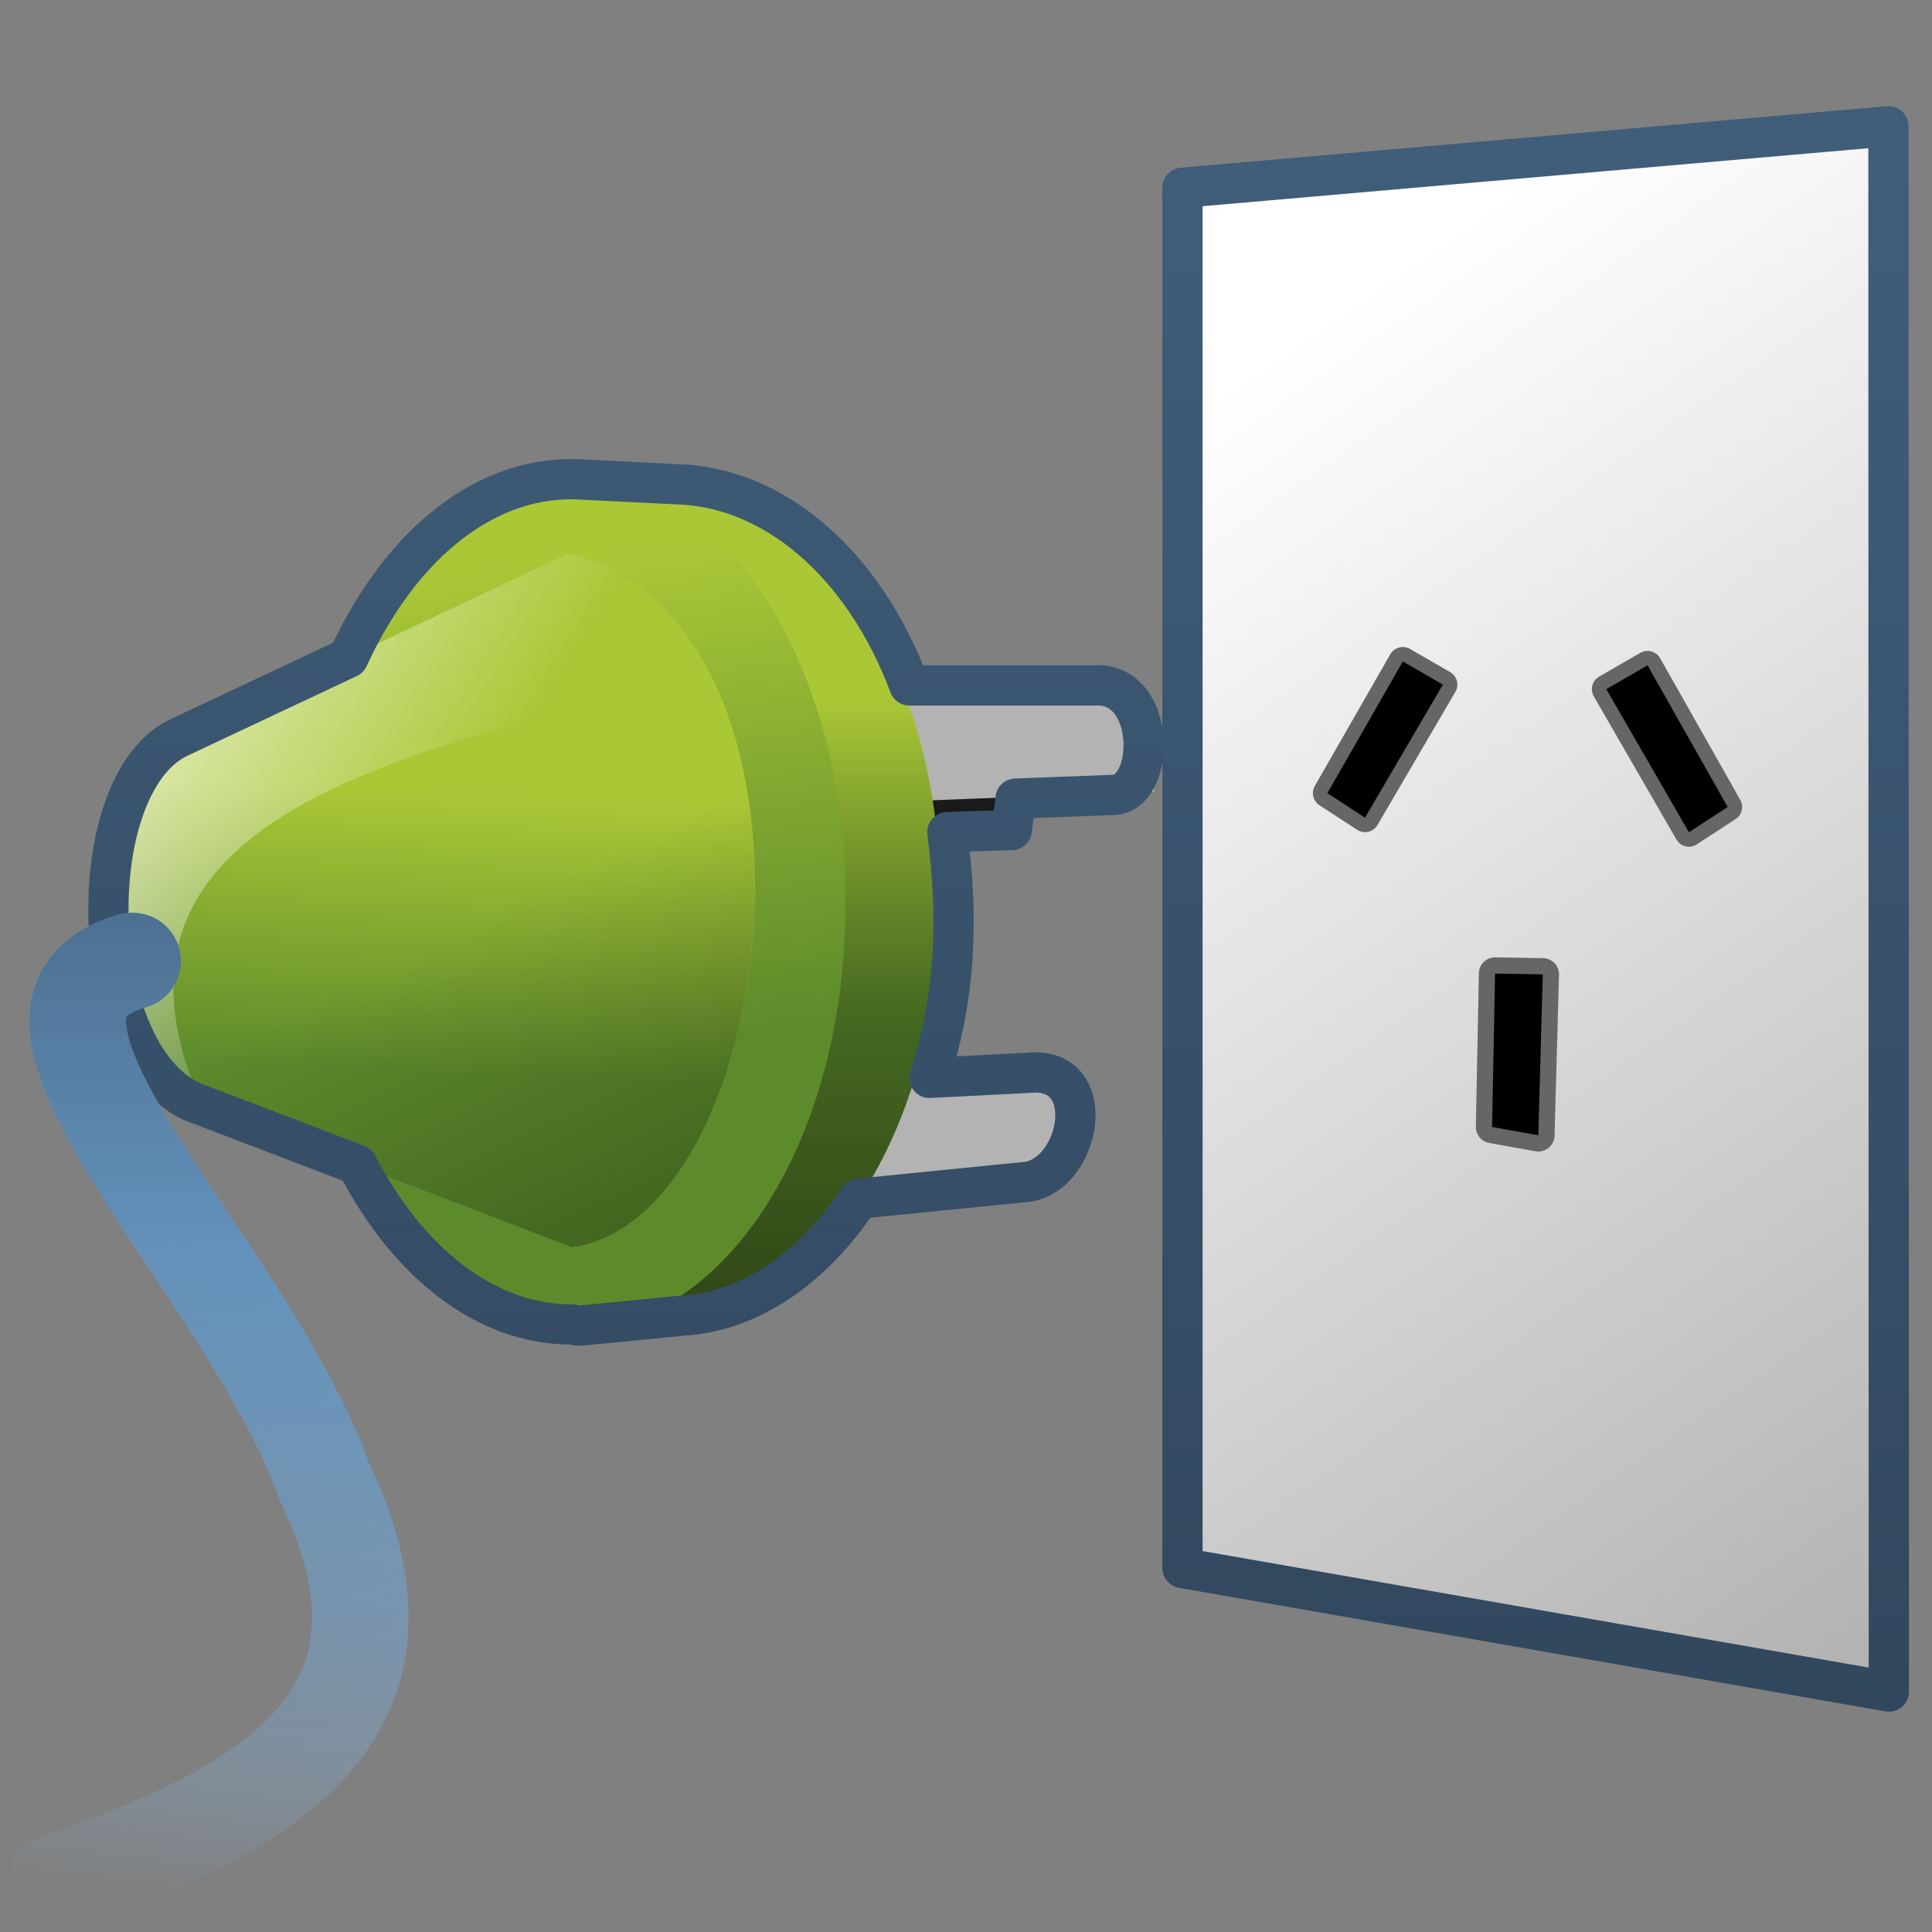 <?xml version="1.0" encoding="UTF-8" standalone="no"?>
<!-- Created with Inkscape (http://www.inkscape.org/) -->

<svg
   xmlns:dc="http://purl.org/dc/elements/1.1/"
   xmlns:cc="http://creativecommons.org/ns#"
   xmlns:rdf="http://www.w3.org/1999/02/22-rdf-syntax-ns#"
   xmlns:svg="http://www.w3.org/2000/svg"
   xmlns="http://www.w3.org/2000/svg"
   xmlns:xlink="http://www.w3.org/1999/xlink"
   xmlns:sodipodi="http://sodipodi.sourceforge.net/DTD/sodipodi-0.dtd"
   xmlns:inkscape="http://www.inkscape.org/namespaces/inkscape"
   width="128"
   height="128"
   id="svg23697"
   version="1.1"
   inkscape:version="0.48.3.1 r9886"
   sodipodi:docname="Documento nuevo 5">
  <rect width="100%" height="100%" fill="#808080" stroke="none"/>
  <defs
     id="defs23699">
    <linearGradient
       inkscape:collect="always"
       xlink:href="#linearGradient5344"
       id="linearGradient49316"
       gradientUnits="userSpaceOnUse"
       gradientTransform="matrix(2.667,0,0,2.667,-2627.339,-1367.474)"
       x1="995.403"
       y1="853.937"
       x2="995.403"
       y2="903.526" />
    <linearGradient
       id="linearGradient5344">
      <stop
         style="stop-color:#000000;stop-opacity:1;"
         offset="0"
         id="stop5346" />
      <stop
         style="stop-color:#000000;stop-opacity:0;"
         offset="1"
         id="stop5348" />
    </linearGradient>
    <linearGradient
       inkscape:collect="always"
       xlink:href="#linearGradient5398"
       id="linearGradient49322"
       gradientUnits="userSpaceOnUse"
       gradientTransform="matrix(2.667,0,0,2.667,-1294.006,-1580.807)"
       x1="488.839"
       y1="970.05"
       x2="486.806"
       y2="986.178" />
    <linearGradient
       inkscape:collect="always"
       id="linearGradient5398">
      <stop
         style="stop-color:#87c6ff;stop-opacity:1;"
         offset="0"
         id="stop5400" />
      <stop
         style="stop-color:#87c6ff;stop-opacity:0"
         offset="1"
         id="stop5402" />
    </linearGradient>
    <linearGradient
       inkscape:collect="always"
       xlink:href="#linearGradient9863"
       id="linearGradient49325"
       gradientUnits="userSpaceOnUse"
       gradientTransform="matrix(2.667,0,0,2.667,-2627.339,-1367.474)"
       x1="1009.886"
       y1="906.943"
       x2="1009.886"
       y2="859.419" />
    <linearGradient
       id="linearGradient9863">
      <stop
         style="stop-color:#2f445a;stop-opacity:1;"
         offset="0"
         id="stop9865" />
      <stop
         style="stop-color:#415f7c;stop-opacity:1"
         offset="1"
         id="stop9867" />
    </linearGradient>
    <linearGradient
       inkscape:collect="always"
       xlink:href="#linearGradient5344"
       id="linearGradient49328"
       gradientUnits="userSpaceOnUse"
       gradientTransform="matrix(2.667,0,0,2.667,-1291.005,-1580.807)"
       x1="509.67"
       y1="990.616"
       x2="495.9"
       y2="962.192" />
    <linearGradient
       id="linearGradient23630">
      <stop
         style="stop-color:#000000;stop-opacity:1;"
         offset="0"
         id="stop23632" />
      <stop
         style="stop-color:#000000;stop-opacity:0;"
         offset="1"
         id="stop23634" />
    </linearGradient>
    <linearGradient
       inkscape:collect="always"
       xlink:href="#linearGradient5165-9"
       id="linearGradient49331"
       gradientUnits="userSpaceOnUse"
       gradientTransform="matrix(2.667,0,0,2.667,-1291.005,-1580.807)"
       x1="483.096"
       y1="954.914"
       x2="494.304"
       y2="961.985" />
    <linearGradient
       id="linearGradient5165-9">
      <stop
         id="stop5167-6"
         style="stop-color:#ffffff;stop-opacity:1"
         offset="0" />
      <stop
         id="stop5169-7"
         style="stop-color:#ffffff;stop-opacity:0"
         offset="1" />
    </linearGradient>
    <linearGradient
       inkscape:collect="always"
       xlink:href="#linearGradient5316"
       id="linearGradient49334"
       gradientUnits="userSpaceOnUse"
       gradientTransform="matrix(2.667,0,0,2.667,-1291.005,-1580.807)"
       x1="492.353"
       y1="958.847"
       x2="492.028"
       y2="965.83" />
    <linearGradient
       id="linearGradient5316">
      <stop
         style="stop-color:#aac736;stop-opacity:1;"
         offset="0"
         id="stop5320" />
      <stop
         style="stop-color:#5d8b2c;stop-opacity:1;"
         offset="1"
         id="stop5322" />
    </linearGradient>
    <linearGradient
       inkscape:collect="always"
       xlink:href="#linearGradient5316"
       id="linearGradient45716"
       gradientUnits="userSpaceOnUse"
       x1="520.616"
       y1="953.891"
       x2="522.265"
       y2="964.85" />
    <linearGradient
       id="linearGradient23645">
      <stop
         style="stop-color:#aac736;stop-opacity:1;"
         offset="0"
         id="stop23647" />
      <stop
         style="stop-color:#5d8b2c;stop-opacity:1;"
         offset="1"
         id="stop23649" />
    </linearGradient>
    <linearGradient
       inkscape:collect="always"
       xlink:href="#linearGradient5344"
       id="linearGradient49338"
       gradientUnits="userSpaceOnUse"
       gradientTransform="matrix(3.414,0,0,2.881,-1741.651,-1785.866)"
       x1="523.625"
       y1="985.72"
       x2="523.625"
       y2="956.831" />
    <linearGradient
       id="linearGradient23652">
      <stop
         style="stop-color:#000000;stop-opacity:1;"
         offset="0"
         id="stop23654" />
      <stop
         style="stop-color:#000000;stop-opacity:0;"
         offset="1"
         id="stop23656" />
    </linearGradient>
    <linearGradient
       inkscape:collect="always"
       xlink:href="#linearGradient5316"
       id="linearGradient49344"
       gradientUnits="userSpaceOnUse"
       gradientTransform="matrix(3.414,0,0,2.881,-1741.651,-1785.866)"
       x1="526.834"
       y1="956.839"
       x2="526.834"
       y2="964.151" />
    <linearGradient
       id="linearGradient23659">
      <stop
         style="stop-color:#aac736;stop-opacity:1;"
         offset="0"
         id="stop23661" />
      <stop
         style="stop-color:#5d8b2c;stop-opacity:1;"
         offset="1"
         id="stop23663" />
    </linearGradient>
    <linearGradient
       inkscape:collect="always"
       xlink:href="#linearGradient5439"
       id="linearGradient49351"
       gradientUnits="userSpaceOnUse"
       gradientTransform="matrix(2.667,0,0,2.667,-1294.006,-1580.807)"
       x1="514.13"
       y1="949.999"
       x2="580.763"
       y2="1045.458" />
    <linearGradient
       id="linearGradient5439">
      <stop
         style="stop-color:#ffffff;stop-opacity:1;"
         offset="0"
         id="stop5441" />
      <stop
         style="stop-color:#000000;stop-opacity:1;"
         offset="1"
         id="stop5443" />
    </linearGradient>
    <linearGradient
       inkscape:collect="always"
       xlink:href="#linearGradient9863"
       id="linearGradient49353"
       gradientUnits="userSpaceOnUse"
       gradientTransform="matrix(2.667,0,0,2.667,-2627.339,-1367.474)"
       x1="1026.887"
       y1="907.234"
       x2="1026.887"
       y2="859.924" />
    <linearGradient
       id="linearGradient23670">
      <stop
         style="stop-color:#2f445a;stop-opacity:1;"
         offset="0"
         id="stop23672" />
      <stop
         style="stop-color:#415f7c;stop-opacity:1"
         offset="1"
         id="stop23674" />
    </linearGradient>
  </defs>
  <sodipodi:namedview
     id="base"
     pagecolor="#ffffff"
     bordercolor="#666666"
     borderopacity="1.0"
     inkscape:pageopacity="0.0"
     inkscape:pageshadow="2"
     inkscape:zoom="0.98994949"
     inkscape:cx="257.99456"
     inkscape:cy="112.47057"
     inkscape:document-units="px"
     inkscape:current-layer="layer1"
     showgrid="false"
     inkscape:window-width="1366"
     inkscape:window-height="717"
     inkscape:window-x="0"
     inkscape:window-y="0"
     inkscape:window-maximized="1" />
  <g
     inkscape:label="Capa 1"
     inkscape:groupmode="layer"
     id="layer1"
     transform="translate(0,-924.362)">
    <path
       inkscape:connector-curvature="0"
       sodipodi:nodetypes="ccccc"
       id="path189483"
       d="m 125.141,1036.43 -46.799,-8.185 0,-91.443 46.772,-4.075 0.027,103.703 z"
       style="fill:url(#linearGradient49351);fill-rule:evenodd;stroke:url(#linearGradient49353);stroke-width:2.667px;stroke-linecap:round;stroke-linejoin:round;stroke-opacity:1;display:inline" />
    <path
       inkscape:connector-curvature="0"
       style="fill:#333333;fill-rule:evenodd;stroke:none;display:inline"
       d="m 72.506,976.178 -28.826,0.502 3.333,-6.486 27.789,-0.075 -2.297,6.061 z"
       id="path9296"
       sodipodi:nodetypes="ccccc" />
    <path
       inkscape:connector-curvature="0"
       style="fill:#1a1a1a;fill-rule:evenodd;stroke:none;display:inline"
       d="m 35.946,980.3 29.94,-2.155 1.706,-6.356 -32.992,0.423 1.346,8.088 z"
       id="path9352"
       sodipodi:nodetypes="ccccc" />
    <path
       inkscape:connector-curvature="0"
       sodipodi:nodetypes="ccccc"
       id="path9292"
       d="m 76.487,976.803 -27.96,1.101 -1.197,-7.375 27.284,-0.248 1.873,6.521 z"
       style="fill:#b3b3b3;fill-rule:evenodd;stroke:none;display:inline" />
    <path
       inkscape:connector-curvature="0"
       style="fill:#b3b3b3;fill-rule:evenodd;stroke:none;display:inline"
       d="m 67.781,1002.719 -21.532,2.057 -0.623,-8.135 22.425,-1.224 c 4.79,2.577 2.328,4.941 -0.269,7.302 z"
       id="path9349"
       sodipodi:nodetypes="ccccc" />
    <path
       inkscape:connector-curvature="0"
       sodipodi:nodetypes="csssssc"
       id="path9310"
       d="m 62.31,984.013 c 0,14.825 -7.57,26.928 -17.045,27.533 -0.248,0.027 -6.712,0.613 -6.961,0.613 -9.82,0 -11.573,-12.935 -11.573,-28.146 0,-15.212 1.562,-27.926 11.382,-27.926 0.08,0 6.57,0.369 6.651,0.371 9.708,0.203 17.546,12.469 17.546,27.555 z"
       style="fill:url(#linearGradient49344);fill-opacity:1;stroke:none;display:inline" />
    <path
       inkscape:connector-curvature="0"
       sodipodi:nodetypes="ccccc"
       id="path9359"
       d="m 109.155,968.441 5.308,9.386 -2.568,1.674 -5.473,-9.482 2.733,-1.578 z"
       style="fill:#000000;fill-rule:evenodd;stroke:#666666;stroke-width:1.914;stroke-linecap:round;stroke-linejoin:round;stroke-miterlimit:4;stroke-opacity:1;stroke-dasharray:none;display:inline" />
    <path
       inkscape:connector-curvature="0"
       style="fill:#000000;fill-rule:evenodd;stroke:#666666;stroke-width:1.914;stroke-linecap:round;stroke-linejoin:round;stroke-miterlimit:4;stroke-opacity:1;stroke-dasharray:none;display:inline"
       d="m 92.94,968.185 -4.999,8.725 2.495,1.627 5.159,-8.819 -2.655,-1.533 z"
       id="path9362"
       sodipodi:nodetypes="ccccc" />
    <path
       inkscape:connector-curvature="0"
       sodipodi:nodetypes="ccccc"
       id="path9364"
       d="m 99.053,988.864 -0.2,10.164 3.065,0.551 0.296,-10.663 -3.162,-0.053 z"
       style="fill:#000000;fill-rule:evenodd;stroke:#666666;stroke-width:2.148;stroke-linecap:round;stroke-linejoin:round;stroke-miterlimit:4;stroke-opacity:1;stroke-dasharray:none;display:inline" />
    <path
       inkscape:connector-curvature="0"
       style="fill:url(#linearGradient49338);fill-opacity:1;stroke:none;display:inline"
       d="m 62.31,984.013 c 0,14.825 -7.57,26.928 -17.045,27.533 -0.248,0.027 -6.712,0.613 -6.961,0.613 -9.82,0 -11.573,-12.935 -11.573,-28.146 0,-15.212 1.562,-27.926 11.382,-27.926 0.08,0 6.57,0.369 6.651,0.371 9.708,0.203 17.546,12.469 17.546,27.555 z"
       id="path9390"
       sodipodi:nodetypes="csssssc" />
    <path
       transform="matrix(3.466,0,0,2.925,-1775.389,-1827.663)"
       d="m 528.386,961.304 a 5.211,9.564 0 1 1 -10.421,0 5.211,9.564 0 1 1 10.421,0 z"
       sodipodi:ry="9.5638885"
       sodipodi:rx="5.2107229"
       sodipodi:cy="961.30426"
       sodipodi:cx="523.1748"
       id="path9374"
       style="fill:url(#linearGradient45716);fill-opacity:1;stroke:none;display:inline"
       sodipodi:type="arc" />
    <path
       inkscape:connector-curvature="0"
       sodipodi:nodetypes="ccccc"
       id="path9381"
       d="m 37.884,1006.996 c 13.961,-1.882 18.332,-41.359 -0.235,-45.962 l -25.927,12.256 c -6.578,3.325 -6.077,21.906 1.65,24.278 l 24.513,9.428 z"
       style="fill:url(#linearGradient49334);fill-rule:evenodd;stroke:none;display:inline" />
    <path
       inkscape:connector-curvature="0"
       style="fill:url(#linearGradient49331);fill-rule:evenodd;stroke:none;display:inline"
       d="m 47.126,969.146 c -2.003,-4.008 -5.104,-7.028 -9.478,-8.113 l -25.927,12.256 c -6.578,3.325 -6.077,21.906 1.65,24.278 -8.031,-18.234 10.87,-23.184 33.756,-28.421 z"
       id="path9401"
       sodipodi:nodetypes="ccccc" />
    <path
       inkscape:connector-curvature="0"
       style="fill:url(#linearGradient49328);fill-rule:evenodd;stroke:none;display:inline"
       d="m 37.884,1006.996 c 8.988,-1.211 14.473,-18.301 11.065,-33.108 -10.802,4.802 -41.711,-1.287 -35.253,23.805 l 24.188,9.303 z"
       id="path9406"
       sodipodi:nodetypes="cccc" />
    <path
       inkscape:connector-curvature="0"
       sodipodi:nodetypes="cccccsssccccccccccssc"
       id="path9430"
       d="m 37.828,956.109 c -6.085,0 -11.478,4.684 -14.75,11.833 l -11.333,5.333 c -6.578,3.325 -6.06,21.962 1.667,24.333 l 10.25,3.917 c 3.31,6.405 8.462,10.583 14.167,10.583 0.171,0 0.323,0.083 0.5,0.083 0.251,0 6.67,-0.651 6.917,-0.667 4.516,-0.288 8.629,-3.187 11.667,-7.75 l 10.833,-1.083 c 3.819,-0.133 5.316,-7.804 0.333,-7.25 l -6.5,0.333 c 1.805,-5.717 1.894,-10.611 1.187,-16.287 l 4.266,-0.136 0.251,-2.078 6.47,-0.245 c 2.843,-0.083 2.919,-7.562 -1.298,-7.255 l -12.208,0 c -3.041,-8.125 -9.026,-13.199 -15.5,-13.333 -0.08,-0.002 -6.585,-0.333 -6.667,-0.333 -0.083,-0.002 -0.165,0 -0.251,0 z"
       style="fill:none;stroke:url(#linearGradient49325);stroke-width:2.667px;stroke-linecap:round;stroke-linejoin:round;stroke-opacity:1;display:inline" />
    <path
       inkscape:connector-curvature="0"
       style="fill:none;stroke:url(#linearGradient49322);stroke-width:6.4;stroke-linecap:round;stroke-linejoin:round;stroke-miterlimit:4;stroke-opacity:1;stroke-dasharray:none;display:inline"
       d="m 8.786,988.033 c -11.487,3.097 7.418,19.85 12.7,34.476 7.801,16.235 -4.97,22.038 -17.825,26.649"
       id="path9418"
       sodipodi:nodetypes="ccc" />
    <path
       inkscape:connector-curvature="0"
       style="fill:#000000;fill-rule:evenodd;stroke:none;display:inline"
       d="m 109.155,968.441 5.308,9.386 -2.568,1.674 -5.473,-9.482 2.733,-1.578 z"
       id="path9476"
       sodipodi:nodetypes="ccccc" />
    <path
       inkscape:connector-curvature="0"
       sodipodi:nodetypes="ccccc"
       id="path9478"
       d="m 92.94,968.185 -4.999,8.725 2.495,1.627 5.159,-8.819 -2.655,-1.533 z"
       style="fill:#000000;fill-rule:evenodd;stroke:none;display:inline" />
    <path
       inkscape:connector-curvature="0"
       style="fill:#000000;fill-rule:evenodd;stroke:none;display:inline"
       d="m 99.053,988.864 -0.2,10.164 3.065,0.551 0.296,-10.663 -3.162,-0.053 z"
       id="path9480"
       sodipodi:nodetypes="ccccc" />
    <path
       inkscape:connector-curvature="0"
       sodipodi:nodetypes="ccc"
       id="path9482"
       d="m 8.786,988.033 c -11.487,3.097 7.418,19.85 12.7,34.476 7.801,16.235 -4.97,22.038 -17.825,26.649"
       style="fill:none;stroke:url(#linearGradient49316);stroke-width:6.4;stroke-linecap:round;stroke-linejoin:round;stroke-miterlimit:4;stroke-opacity:1;stroke-dasharray:none;display:inline" />
  </g>
</svg>
